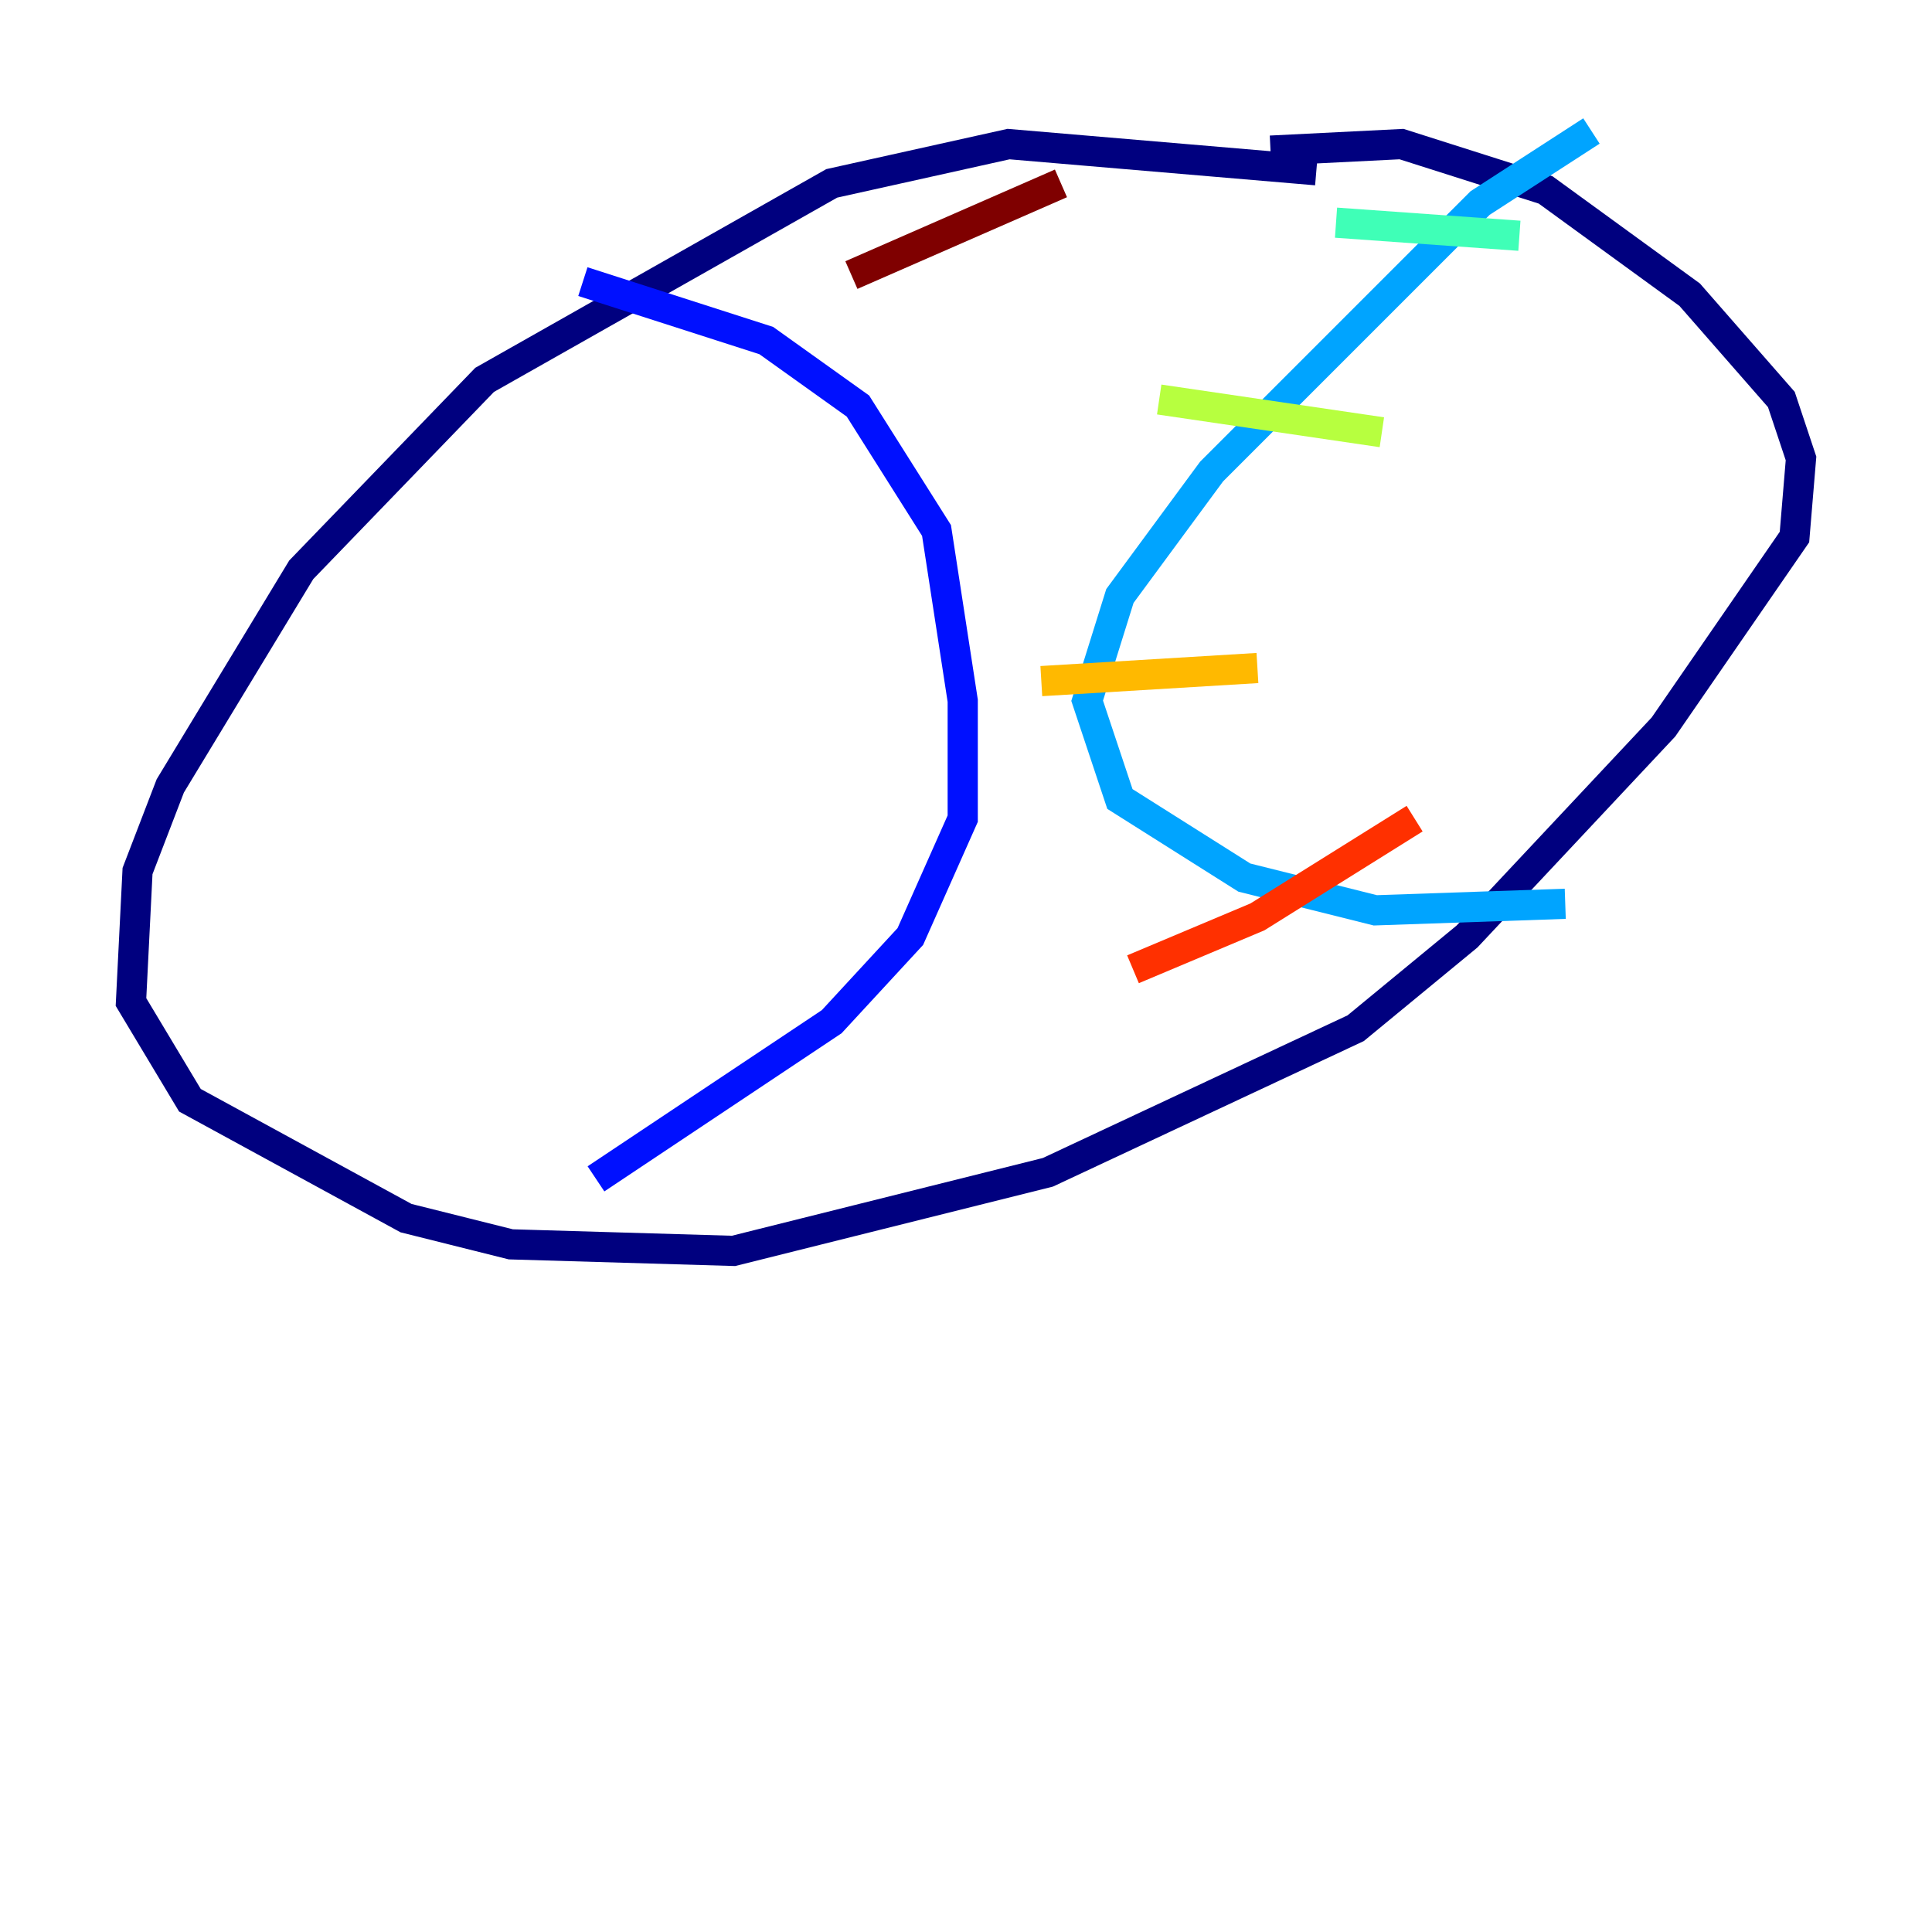 <?xml version="1.0" encoding="utf-8" ?>
<svg baseProfile="tiny" height="128" version="1.2" viewBox="0,0,128,128" width="128" xmlns="http://www.w3.org/2000/svg" xmlns:ev="http://www.w3.org/2001/xml-events" xmlns:xlink="http://www.w3.org/1999/xlink"><defs /><polyline fill="none" points="87.214,11.281 66.82,9.546 55.105,12.149 32.108,25.166 19.959,37.749 11.281,52.068 9.112,57.709 8.678,66.386 12.583,72.895 26.902,80.705 33.844,82.441 48.597,82.875 69.424,77.668 89.817,68.122 97.193,62.047 110.21,48.163 118.888,35.58 119.322,30.373 118.02,26.468 111.946,19.525 102.4,12.583 92.854,9.546 84.176,9.98" stroke="#00007f" stroke-width="2" /><polyline fill="none" points="38.617,18.658 50.766,22.563 56.841,26.902 62.047,35.146 63.783,46.427 63.783,54.237 60.312,62.047 55.105,67.688 39.485,78.102" stroke="#0010ff" stroke-width="2" /><polyline fill="none" points="105.437,8.678 98.061,13.451 80.271,31.241 74.197,39.485 72.027,46.427 74.197,52.936 82.441,58.142 91.119,60.312 103.702,59.878" stroke="#00a4ff" stroke-width="2" /><polyline fill="none" points="88.515,14.752 100.664,15.62" stroke="#3fffb7" stroke-width="2" /><polyline fill="none" points="76.8,26.468 91.552,28.637" stroke="#b7ff3f" stroke-width="2" /><polyline fill="none" points="68.99,45.125 83.308,44.258" stroke="#ffb900" stroke-width="2" /><polyline fill="none" points="75.064,64.217 83.308,60.746 93.722,54.237" stroke="#ff3000" stroke-width="2" /><polyline fill="none" points="56.407,18.224 70.291,12.149" stroke="#7f0000" stroke-width="2" /></svg>